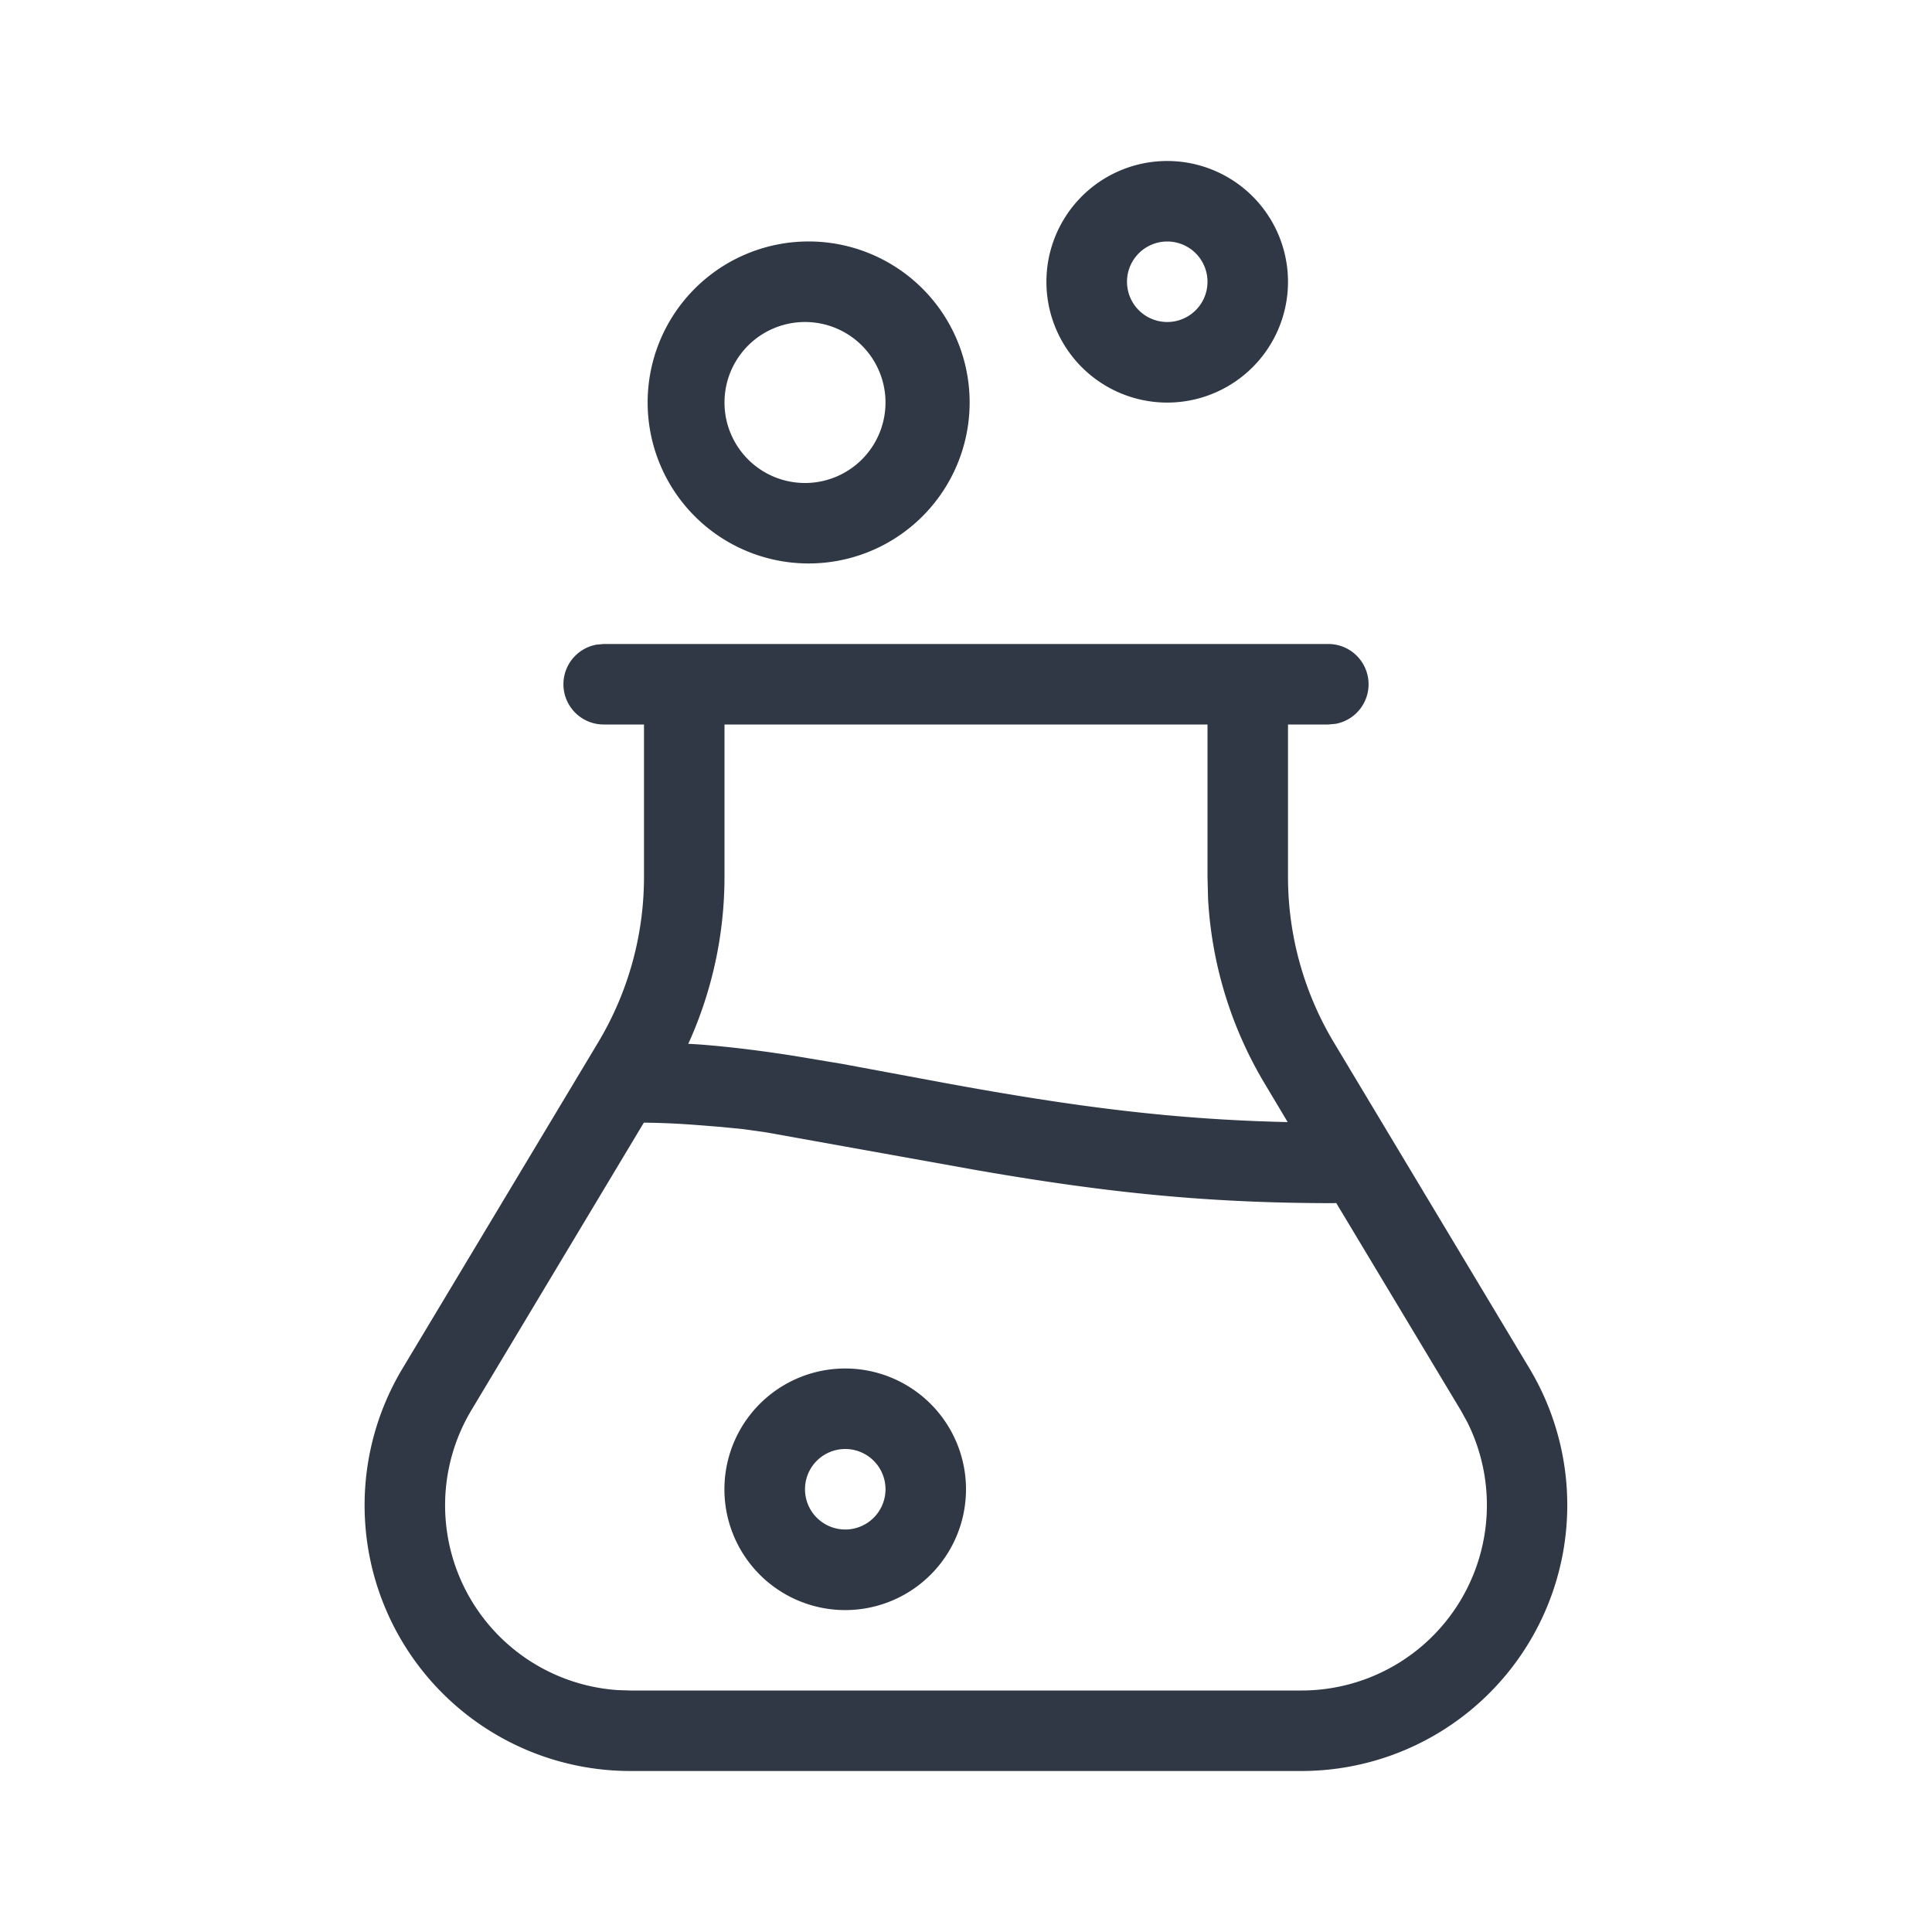<svg xmlns="http://www.w3.org/2000/svg" width="24" height="24"><path d="M16.5 8a.5.5 0 01.09.992L16.5 9H16v1.892a4 4 0 00.57 2.058L19 17a3.303 3.303 0 01-2.831 5H7.831A3.301 3.301 0 015 17l2.43-4.05A4 4 0 008 10.892V9h-.5a.5.5 0 01-.09-.992L7.5 8h9zm-8.502 5.946l-2.14 3.568a2.301 2.301 0 001.815 3.481l.158.005h8.338a2.303 2.303 0 002.054-3.342l-.08-.144-1.544-2.57-.03.002c-1.567 0-2.835-.13-4.471-.416l-2.584-.464-.285-.04-.31-.03-.257-.02a9.538 9.538 0 00-.664-.03zM10.5 17a1.5 1.5 0 11-.001 3.001A1.5 1.5 0 0110.5 17zm0 1a.5.5 0 100 1 .5.5 0 000-1zM15 9H9v1.892a5.02 5.02 0 01-.45 2.075c.056.002.113.006.17.01.36.029.728.074 1.148.14l.599.1 1.264.235c1.631.3 2.852.455 4.265.487l-.283-.474a5 5 0 01-.706-2.302l-.007-.27V9zm-5-6a2 2 0 11.001 3.999A2 2 0 0110 3zm0 1a1 1 0 100 2 1 1 0 000-2zm4.5-2a1.5 1.5 0 11-.001 3.001A1.5 1.5 0 0114.5 2zm0 1a.5.5 0 100 1 .5.5 0 000-1z" fill="#303846" fill-rule="evenodd"/></svg>